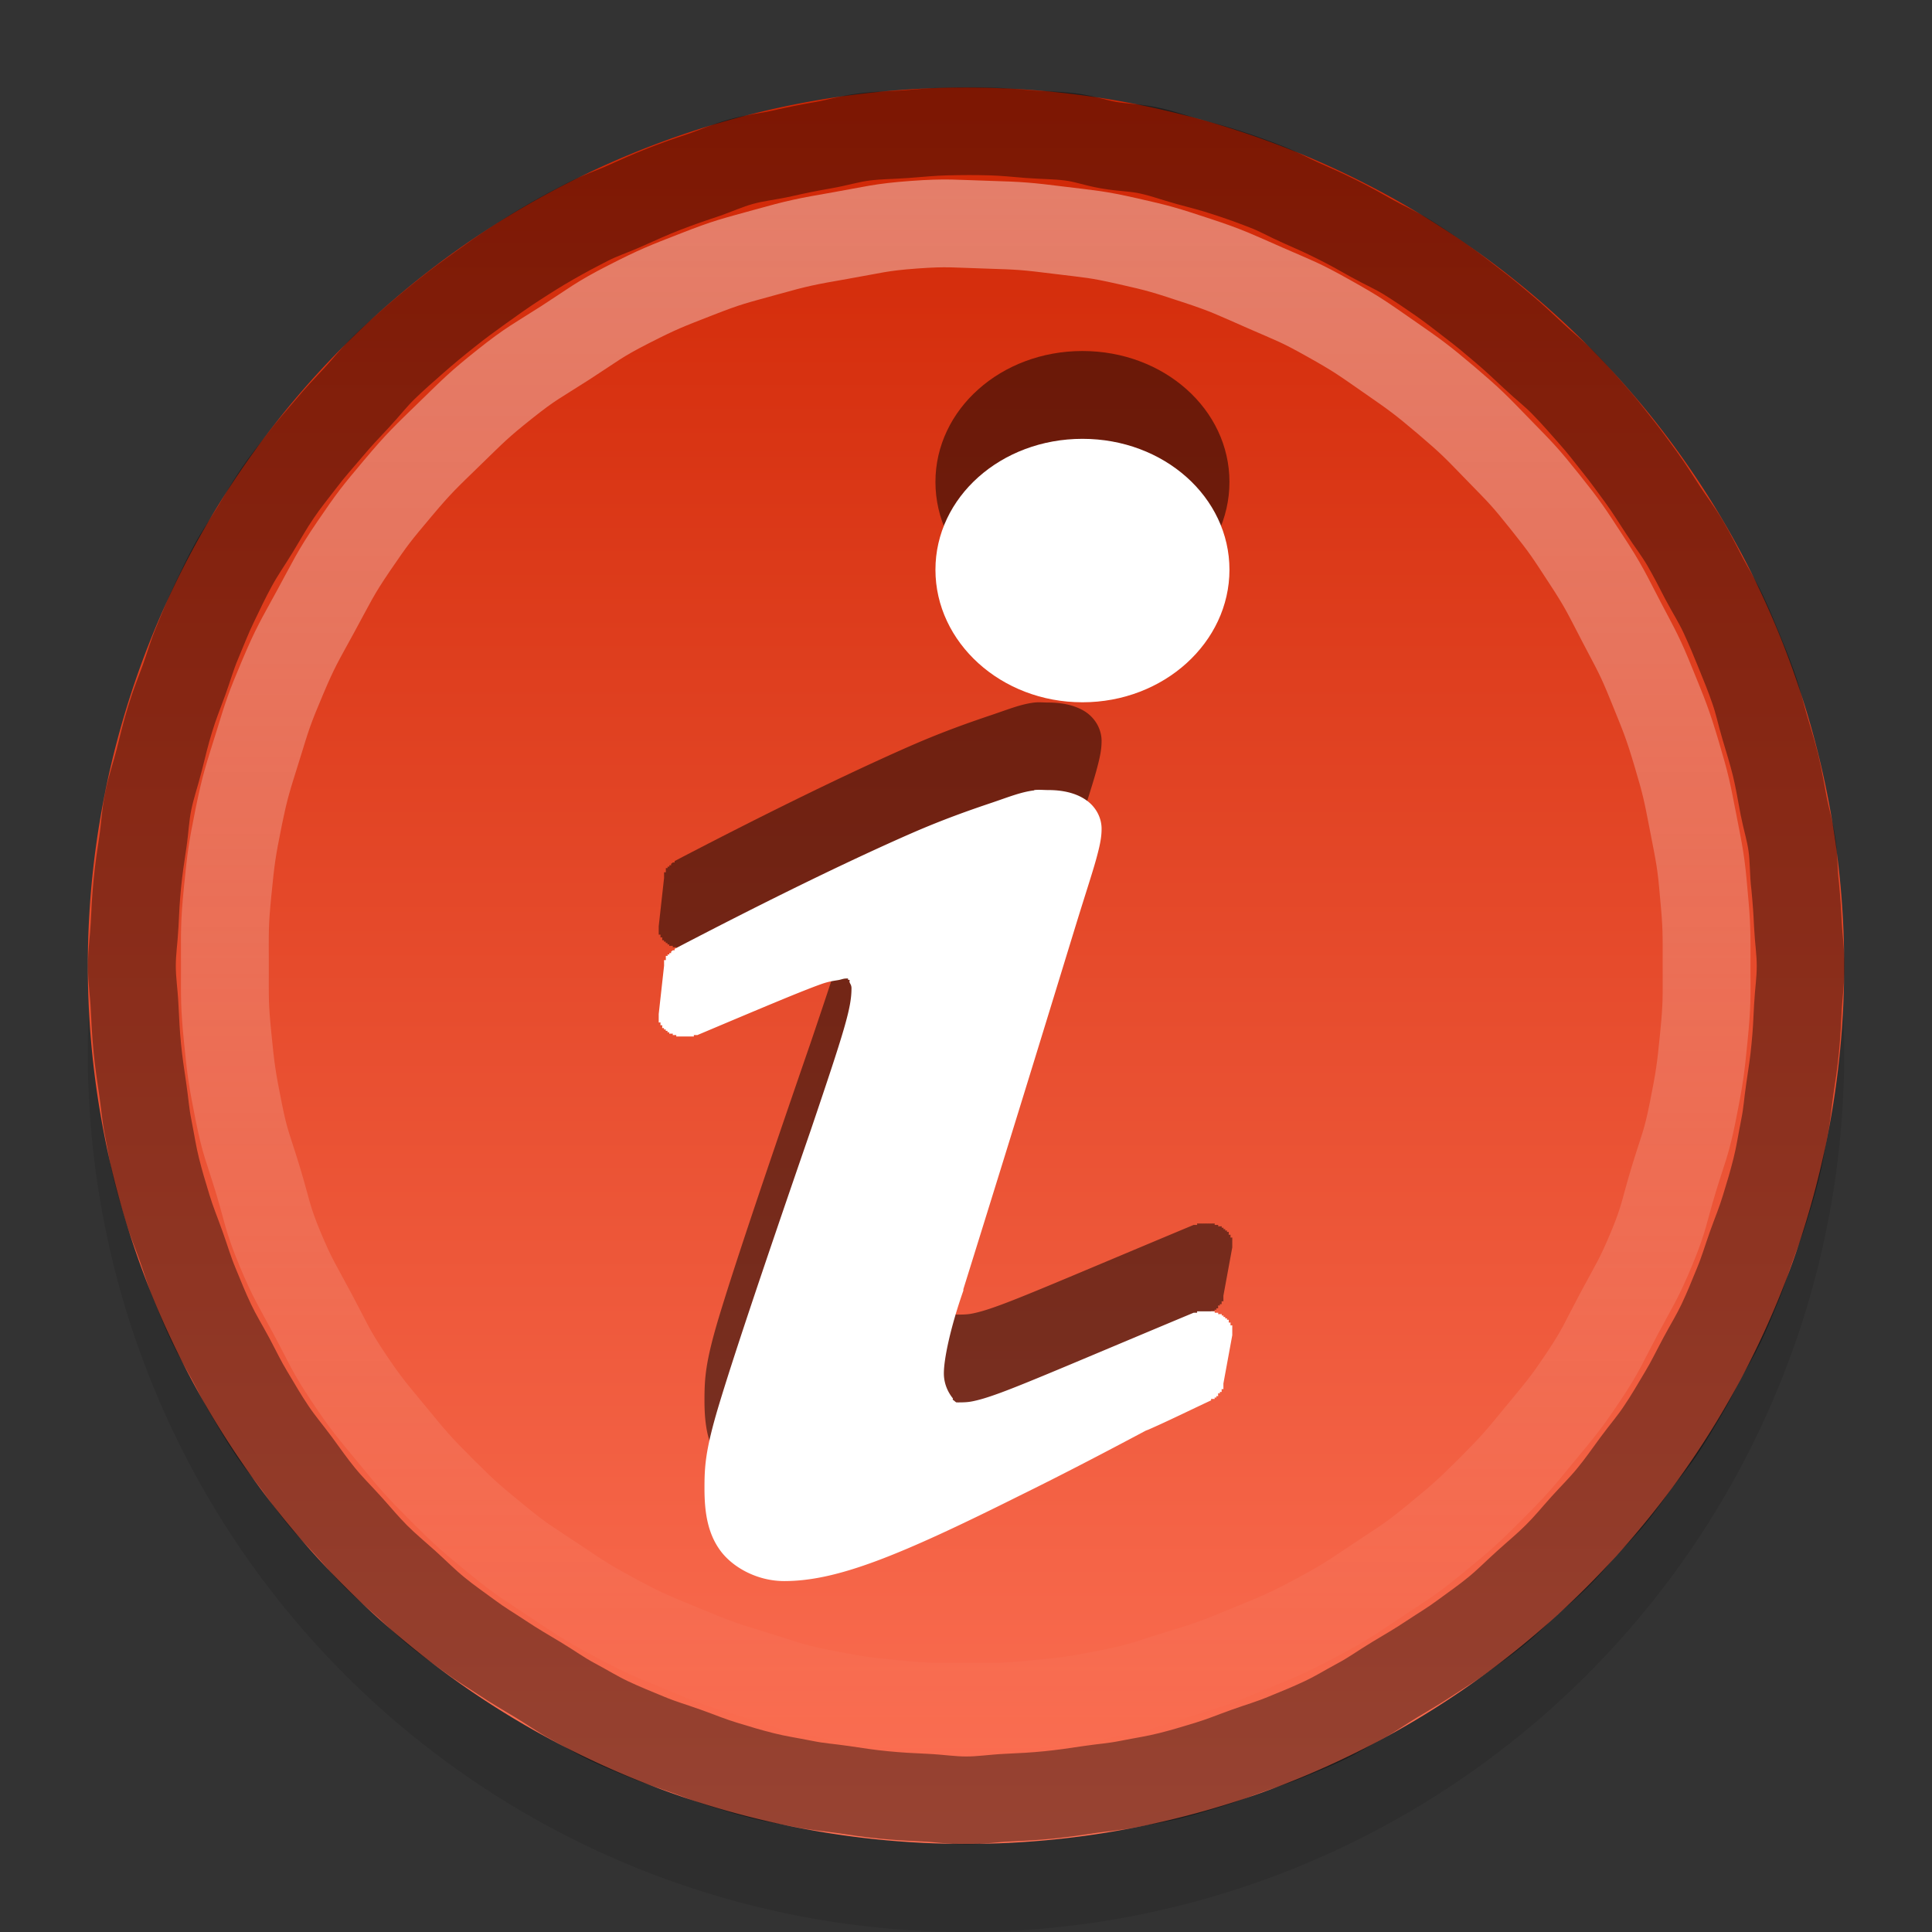 <?xml version="1.0" encoding="UTF-8" standalone="no"?>
<svg xmlns="http://www.w3.org/2000/svg" xmlns:xlink="http://www.w3.org/1999/xlink" xmlns:inkscape="http://www.inkscape.org/namespaces/inkscape" version="1.0" width="22" height="22">
 <rect width="100%" height="100%" fill="#333333" stroke="none"/>
 <defs id="defs3">
  <linearGradient id="linearGradient835">
   <stop id="stop837" stop-color="#ffffff"/>
   <stop id="stop839" offset="1" stop-color="#ffffff" stop-opacity="0"/>
  </linearGradient>
  <linearGradient id="linearGradient832">
   <stop id="stop834" stop-color="#d02604"/>
   <stop id="stop836" offset="1" stop-color="#fc7054"/>
  </linearGradient>
  <linearGradient y1="9.966" x2="0" y2="41.288" id="linearGradient838" xlink:href="#linearGradient832" gradientUnits="userSpaceOnUse" gradientTransform="matrix(0.592,0,0,0.639,-5.506,-5.367)"/>
  <linearGradient y1="3" x2="0" y2="21" id="linearGradient841" xlink:href="#linearGradient835" gradientUnits="userSpaceOnUse" gradientTransform="translate(-1,-1.003)"/>
 </defs>
 <path d="M 21,12 A 10,10 0 0 1 1,12 10,10 0 1 1 21,12 z" inkscape:connector-curvature="0" id="path847" opacity="0.1"/>
 <path d="m 21,10.997 a 10,10 0 0 1 -20,0 10,10 0 1 1 20,0 z" inkscape:connector-curvature="0" id="path2875" fill="url(#linearGradient838)"/>
 <path d="m 11.777,8 c -0.154,0.019 -0.294,0.077 -0.484,0.141 -0.253,0.085 -0.552,0.19 -0.908,0.345 -0.711,0.311 -1.64,0.764 -2.703,1.319 -0.001,8.1e-4 0.001,0.015 0,0.016 -0.001,8.57e-4 -0.019,-8.57e-4 -0.02,0 -0.001,9.05e-4 -0.019,0.015 -0.02,0.016 -0.001,9.53e-4 0.001,0.015 0,0.016 -0.001,9.52e-4 -0.019,-10e-4 -0.02,0 -0.001,0.001 0.001,0.015 0,0.016 -10e-4,0.001 -0.019,-0.001 -0.02,0 -10e-4,0.001 0.001,0.015 0,0.016 -8e-4,0.001 -0.019,-0.001 -0.02,0 -8e-4,0.001 8e-4,0.014 0,0.016 -7e-4,0.001 7e-4,0.014 0,0.016 -6e-4,0.001 6e-4,0.014 0,0.016 -6e-4,0.001 -0.02,-0.001 -0.02,0 -4.8e-4,0.001 4.72e-4,0.014 0,0.016 -4e-4,0.001 3.77e-4,0.014 0,0.016 -2.8e-4,0.001 2.57e-4,0.014 0,0.016 -1.59e-4,0.001 1.35e-4,0.014 0,0.016 l -0.061,0.55 c -6e-5,0.002 2.6e-5,0.014 0,0.016 7.5e-5,0.002 -1.09e-4,0.014 0,0.016 2.1e-4,0.002 -2.44e-4,0.014 0,0.016 3.44e-4,0.002 -3.78e-4,0.014 0,0.016 4.77e-4,0.002 -4.8e-4,0.014 0,0.016 6e-4,0.002 -6e-4,0.014 0,0.016 6e-4,0.002 0.019,-0.001 0.02,0 7e-4,0.002 -7.5e-4,0.014 0,0.016 9e-4,0.001 -9e-4,0.014 0,0.016 0.001,0.001 0.019,-0.001 0.02,0 0.001,0.001 -10e-4,0.014 0,0.016 0.001,0.001 -0.001,0.014 0,0.016 0.001,0.001 0.019,-0.001 0.02,0 0.001,0.001 -0.001,0.014 0,0.016 0.001,0.001 0.019,-0.001 0.02,0 0.001,0.001 -0.001,0.015 0,0.016 0.002,0.001 0.019,-0.001 0.02,0 0.002,10e-4 -0.002,0.015 0,0.016 0.002,9.52e-4 0.019,-0.001 0.02,0 0.002,9.52e-4 -0.002,0.015 0,0.016 0.002,9.05e-4 0.018,-9.05e-4 0.02,0 0.002,8.1e-4 0.018,-7.62e-4 0.02,0 0.002,7.62e-4 -0.002,0.015 0,0.016 0.002,7.15e-4 0.018,-7.14e-4 0.02,0 0.002,6.2e-4 0.018,-5.71e-4 0.02,0 0.002,5.24e-4 -0.002,0.015 0,0.016 0.002,4.71e-4 0.018,-4.63e-4 0.02,0 0.002,3.86e-4 0.018,-3.62e-4 0.02,0 0.002,2.82e-4 0.018,-2.58e-4 0.02,0 0.002,1.79e-4 0.018,-1.53e-4 0.02,0 0.002,7.4e-5 0.018,-4.8e-5 0.02,0 0.002,-3.2e-5 0.018,5.7e-5 0.02,0 0.002,-1.38e-4 0.018,1.62e-4 0.02,0 0.002,-2.41e-4 0.018,2.66e-4 0.02,0 0.002,-3.45e-4 0.018,3.71e-4 0.02,0 0.002,-4.47e-4 0.018,4.71e-4 0.02,0 0.002,-4.73e-4 -0.002,-0.015 0,-0.016 0.002,-5.71e-4 0.018,5.72e-4 0.02,0 0.002,-6.66e-4 0.018,6.67e-4 0.02,0 0.761,-0.321 1.182,-0.499 1.412,-0.581 0.099,-0.035 0.164,-0.039 0.202,-0.047 0.037,-0.008 0.051,-0.016 0.081,-0.016 a 0.034,0.026 0 0 1 0.02,0 0.034,0.026 0 0 1 0,0.016 0.034,0.026 0 0 1 0.02,0 c 0,0 -0.006,0.017 0,0.031 0.006,0.014 0.02,0.03 0.02,0.063 0,0.225 -0.077,0.473 -0.464,1.617 -0.607,1.759 -0.895,2.629 -1.049,3.14 -0.153,0.511 -0.161,0.692 -0.161,0.942 0,0.274 0.038,0.512 0.182,0.707 0.143,0.193 0.423,0.345 0.726,0.345 0.599,0 1.302,-0.284 2.683,-0.974 0.484,-0.238 0.955,-0.484 1.432,-0.738 0.016,-0.007 0.03,-0.011 0.04,-0.016 0.236,-0.104 0.47,-0.22 0.706,-0.33 0.002,-7.62e-4 -0.002,-0.015 0,-0.016 0.002,-8.1e-4 0.019,8.1e-4 0.02,0 0.001,-8.57e-4 0.019,9.05e-4 0.02,0 0.001,-9.05e-4 -0.001,-0.015 0,-0.016 0.001,-9.52e-4 0.019,9.53e-4 0.02,0 0.001,-9.52e-4 -0.001,-0.015 0,-0.016 0.001,-0.001 0.019,10e-4 0.02,0 0.001,-0.001 -0.001,-0.015 0,-0.016 0.001,-0.001 -0.001,-0.015 0,-0.016 0.001,-0.001 0.019,0.001 0.02,0 10e-4,-0.001 -9e-4,-0.014 0,-0.016 9e-4,-0.001 0.019,0.001 0.02,0 8e-4,-0.001 -8.5e-4,-0.014 0,-0.016 7e-4,-0.001 -7e-4,-0.014 0,-0.016 6e-4,-0.001 0.02,0.001 0.02,0 6e-4,-0.001 -6e-4,-0.014 0,-0.016 4.8e-4,-0.001 -4.74e-4,-0.014 0,-0.016 3.72e-4,-0.001 -3.47e-4,-0.014 0,-0.016 2.43e-4,-0.001 -2.16e-4,-0.014 0,-0.016 l 0.101,-0.55 c 1.91e-4,-0.002 -1.54e-4,-0.014 0,-0.016 4.8e-5,-0.002 -1.1e-5,-0.014 0,-0.016 -6.1e-5,-0.002 9.8e-5,-0.014 0,-0.016 -2.05e-4,-0.002 2.41e-4,-0.014 0,-0.016 -3.48e-4,-0.002 3.83e-4,-0.014 0,-0.016 -4.8e-4,-0.002 5.5e-4,-0.014 0,-0.016 -6e-4,-0.002 6e-4,-0.014 0,-0.016 -7e-4,-0.002 -0.019,0.002 -0.02,0 -7.5e-4,-0.002 7.5e-4,-0.014 0,-0.016 -9e-4,-0.002 9e-4,-0.014 0,-0.016 -0.001,-0.001 -0.019,0.001 -0.02,0 -10e-4,-0.001 0.001,-0.014 0,-0.016 -0.001,-0.001 0.001,-0.014 0,-0.016 -0.001,-0.001 -0.019,0.001 -0.02,0 -0.001,-0.001 0.001,-0.014 0,-0.016 -0.001,-0.001 -0.019,0.001 -0.02,0 -0.002,-0.001 0.001,-0.015 0,-0.016 -0.002,-0.001 -0.019,0.001 -0.02,0 -0.002,-0.001 0.002,-0.015 0,-0.016 -0.002,-10e-4 -0.018,9.52e-4 -0.02,0 -0.002,-9.53e-4 0.002,-0.015 0,-0.016 -0.002,-9.52e-4 -0.018,9.05e-4 -0.02,0 -0.002,-8.1e-4 -0.018,8.1e-4 -0.02,0 -0.002,-8.1e-4 0.002,-0.015 0,-0.016 -0.002,-7.14e-4 -0.018,7.15e-4 -0.02,0 -0.002,-6.19e-4 -0.018,6.19e-4 -0.02,0 -0.002,-5.71e-4 0.002,-0.015 0,-0.016 -0.002,-5.24e-4 -0.018,4.71e-4 -0.02,0 -0.002,-4.01e-4 -0.018,3.72e-4 -0.02,0 -0.002,-2.91e-4 -0.018,2.61e-4 -0.02,0 -0.002,-1.8e-4 -0.018,1.5e-4 -0.02,0 -0.002,-6.7e-5 -0.018,3.9e-5 -0.02,0 -0.002,4.5e-5 -0.018,-7.4e-5 -0.02,0 -0.002,1.28e-4 -0.018,-1.57e-4 -0.02,0 -0.002,2.41e-4 -0.018,-2.69e-4 -0.02,0 -0.002,3.5e-4 -0.018,-3.79e-4 -0.02,0 -0.002,4.6e-4 -0.018,-4.72e-4 -0.02,0 -0.002,5.23e-4 0.002,0.015 0,0.016 -0.002,5.72e-4 -0.018,-6.19e-4 -0.02,0 -0.002,6.67e-4 -0.018,-7.14e-4 -0.02,0 -1.226,0.512 -1.859,0.786 -2.198,0.911 -0.169,0.062 -0.244,0.081 -0.303,0.094 -0.058,0.013 -0.101,0.016 -0.182,0.016 -0.004,0 -0.014,-2e-4 -0.02,0 -4.1e-4,-1.27e-4 -0.02,-0.015 -0.02,-0.016 -0.006,-0.006 -0.017,-0.011 -0.02,-0.016 -0.003,-0.004 0.007,-0.007 0,-0.016 -0.036,-0.045 -0.101,-0.144 -0.101,-0.283 0,-0.161 0.073,-0.517 0.222,-0.942 2.7e-5,-0.001 0,-0.014 0,-0.016 0.658,-2.11 1.041,-3.365 1.271,-4.114 0.115,-0.375 0.196,-0.618 0.242,-0.785 0.046,-0.168 0.061,-0.252 0.061,-0.345 0,-0.123 -0.063,-0.25 -0.182,-0.33 C 12.243,8.029 12.09,8 11.939,8 c -0.054,3e-6 -0.11,-0.006 -0.161,3e-6 z" inkscape:connector-curvature="0" id="path843" opacity="0.5"/>
 <path d="m 12.326,3.997 c -0.928,0 -1.674,0.665 -1.674,1.491 0,0.826 0.746,1.509 1.674,1.509 C 13.254,6.997 14,6.314 14,5.488 14,4.661 13.254,3.997 12.326,3.997 z" inkscape:connector-curvature="0" id="path845" opacity="0.5"/>
 <path d="m 12.326,4.997 c -0.928,0 -1.674,0.665 -1.674,1.491 0,0.826 0.746,1.509 1.674,1.509 C 13.254,7.997 14,7.314 14,6.488 14,5.661 13.254,4.997 12.326,4.997 z" inkscape:connector-curvature="0" id="path844" fill="#ffffff"/>
 <path d="m 11.777,9 c -0.154,0.019 -0.294,0.077 -0.484,0.141 -0.253,0.085 -0.552,0.19 -0.908,0.345 -0.711,0.311 -1.64,0.764 -2.703,1.319 -0.001,8.1e-4 0.001,0.015 0,0.016 -0.001,8.57e-4 -0.019,-8.57e-4 -0.02,0 -0.001,9.05e-4 -0.019,0.015 -0.02,0.016 -0.001,9.53e-4 0.001,0.015 0,0.016 -0.001,9.52e-4 -0.019,-10e-4 -0.02,0 -0.001,0.001 0.001,0.015 0,0.016 -10e-4,0.001 -0.019,-0.001 -0.02,0 -10e-4,0.001 0.001,0.015 0,0.016 -8e-4,0.001 -0.019,-0.001 -0.02,0 -8e-4,0.001 8e-4,0.014 0,0.016 -7e-4,0.001 7e-4,0.014 0,0.016 -6e-4,0.001 6e-4,0.014 0,0.016 -6e-4,0.001 -0.02,-0.001 -0.02,0 -4.8e-4,0.001 4.72e-4,0.014 0,0.016 -4e-4,0.001 3.77e-4,0.014 0,0.016 -2.8e-4,0.001 2.57e-4,0.014 0,0.016 -1.59e-4,0.001 1.35e-4,0.014 0,0.016 l -0.061,0.55 c -6e-5,0.002 2.6e-5,0.014 0,0.016 7.5e-5,0.002 -1.09e-4,0.014 0,0.016 2.1e-4,0.002 -2.44e-4,0.014 0,0.016 3.44e-4,0.002 -3.78e-4,0.014 0,0.016 4.77e-4,0.002 -4.8e-4,0.014 0,0.016 6e-4,0.002 -6e-4,0.014 0,0.016 6e-4,0.002 0.019,-0.001 0.02,0 7e-4,0.002 -7.5e-4,0.014 0,0.016 9e-4,0.001 -9e-4,0.014 0,0.016 0.001,0.001 0.019,-0.001 0.02,0 0.001,0.001 -10e-4,0.014 0,0.016 0.001,0.001 -0.001,0.014 0,0.016 0.001,0.001 0.019,-0.001 0.02,0 0.001,0.001 -0.001,0.014 0,0.016 0.001,0.001 0.019,-0.001 0.02,0 0.001,0.001 -0.001,0.015 0,0.016 0.002,0.001 0.019,-0.001 0.02,0 0.002,10e-4 -0.002,0.015 0,0.016 0.002,9.52e-4 0.019,-0.001 0.02,0 0.002,9.52e-4 -0.002,0.015 0,0.016 0.002,9.05e-4 0.018,-9.05e-4 0.02,0 0.002,8.1e-4 0.018,-7.62e-4 0.02,0 0.002,7.62e-4 -0.002,0.015 0,0.016 0.002,7.15e-4 0.018,-7.14e-4 0.02,0 0.002,6.2e-4 0.018,-5.71e-4 0.02,0 0.002,5.24e-4 -0.002,0.015 0,0.016 0.002,4.71e-4 0.018,-4.63e-4 0.02,0 0.002,3.86e-4 0.018,-3.62e-4 0.02,0 0.002,2.82e-4 0.018,-2.58e-4 0.02,0 0.002,1.79e-4 0.018,-1.53e-4 0.02,0 0.002,7.4e-5 0.018,-4.8e-5 0.02,0 0.002,-3.2e-5 0.018,5.7e-5 0.02,0 0.002,-1.38e-4 0.018,1.62e-4 0.02,0 0.002,-2.41e-4 0.018,2.66e-4 0.02,0 0.002,-3.45e-4 0.018,3.71e-4 0.02,0 0.002,-4.47e-4 0.018,4.71e-4 0.02,0 0.002,-4.73e-4 -0.002,-0.015 0,-0.016 0.002,-5.71e-4 0.018,5.72e-4 0.02,0 0.002,-6.66e-4 0.018,6.67e-4 0.02,0 0.761,-0.321 1.182,-0.499 1.412,-0.581 0.099,-0.035 0.164,-0.039 0.202,-0.047 0.037,-0.008 0.051,-0.016 0.081,-0.016 a 0.034,0.026 0 0 1 0.02,0 0.034,0.026 0 0 1 0,0.016 0.034,0.026 0 0 1 0.02,0 c 0,0 -0.006,0.017 0,0.031 0.006,0.014 0.02,0.03 0.02,0.063 0,0.225 -0.077,0.473 -0.464,1.617 -0.607,1.759 -0.895,2.629 -1.049,3.14 -0.153,0.511 -0.161,0.692 -0.161,0.942 0,0.274 0.038,0.512 0.182,0.707 0.143,0.193 0.423,0.345 0.726,0.345 0.599,0 1.302,-0.284 2.683,-0.974 0.484,-0.238 0.955,-0.484 1.432,-0.738 0.016,-0.007 0.03,-0.011 0.04,-0.016 0.236,-0.104 0.47,-0.22 0.706,-0.33 0.002,-7.62e-4 -0.002,-0.015 0,-0.016 0.002,-8.1e-4 0.019,8.1e-4 0.02,0 0.001,-8.57e-4 0.019,9.05e-4 0.02,0 0.001,-9.05e-4 -0.001,-0.015 0,-0.016 0.001,-9.52e-4 0.019,9.53e-4 0.02,0 0.001,-9.52e-4 -0.001,-0.015 0,-0.016 0.001,-0.001 0.019,10e-4 0.02,0 0.001,-0.001 -0.001,-0.015 0,-0.016 0.001,-0.001 -0.001,-0.015 0,-0.016 0.001,-0.001 0.019,0.001 0.02,0 10e-4,-0.001 -9e-4,-0.014 0,-0.016 9e-4,-0.001 0.019,0.001 0.02,0 8e-4,-0.001 -8.5e-4,-0.014 0,-0.016 7e-4,-0.001 -7e-4,-0.014 0,-0.016 6e-4,-0.001 0.02,0.001 0.02,0 6e-4,-0.001 -6e-4,-0.014 0,-0.016 4.8e-4,-0.001 -4.74e-4,-0.014 0,-0.016 3.72e-4,-0.001 -3.47e-4,-0.014 0,-0.016 2.43e-4,-0.001 -2.16e-4,-0.014 0,-0.016 l 0.101,-0.55 c 1.91e-4,-0.002 -1.54e-4,-0.014 0,-0.016 4.8e-5,-0.002 -1.1e-5,-0.014 0,-0.016 -6.1e-5,-0.002 9.8e-5,-0.014 0,-0.016 -2.05e-4,-0.002 2.41e-4,-0.014 0,-0.016 -3.48e-4,-0.002 3.83e-4,-0.014 0,-0.016 -4.8e-4,-0.002 5.5e-4,-0.014 0,-0.016 -6e-4,-0.002 6e-4,-0.014 0,-0.016 -7e-4,-0.002 -0.019,0.002 -0.02,0 -7.5e-4,-0.002 7.5e-4,-0.014 0,-0.016 -9e-4,-0.002 9e-4,-0.014 0,-0.016 -0.001,-0.001 -0.019,0.001 -0.02,0 -10e-4,-0.001 0.001,-0.014 0,-0.016 -0.001,-0.001 0.001,-0.014 0,-0.016 -0.001,-0.001 -0.019,0.001 -0.02,0 -0.001,-0.001 0.001,-0.014 0,-0.016 -0.001,-0.001 -0.019,0.001 -0.02,0 -0.002,-0.001 0.001,-0.015 0,-0.016 -0.002,-0.001 -0.019,0.001 -0.02,0 -0.002,-0.001 0.002,-0.015 0,-0.016 -0.002,-10e-4 -0.018,9.52e-4 -0.02,0 -0.002,-9.53e-4 0.002,-0.015 0,-0.016 -0.002,-9.52e-4 -0.018,9.05e-4 -0.02,0 -0.002,-8.1e-4 -0.018,8.1e-4 -0.02,0 -0.002,-8.1e-4 0.002,-0.015 0,-0.016 -0.002,-7.14e-4 -0.018,7.15e-4 -0.02,0 -0.002,-6.19e-4 -0.018,6.19e-4 -0.02,0 -0.002,-5.71e-4 0.002,-0.015 0,-0.016 -0.002,-5.24e-4 -0.018,4.71e-4 -0.02,0 -0.002,-4.01e-4 -0.018,3.72e-4 -0.02,0 -0.002,-2.91e-4 -0.018,2.61e-4 -0.02,0 -0.002,-1.8e-4 -0.018,1.5e-4 -0.02,0 -0.002,-6.7e-5 -0.018,3.9e-5 -0.02,0 -0.002,4.5e-5 -0.018,-7.4e-5 -0.02,0 -0.002,1.28e-4 -0.018,-1.57e-4 -0.02,0 -0.002,2.41e-4 -0.018,-2.69e-4 -0.02,0 -0.002,3.5e-4 -0.018,-3.79e-4 -0.02,0 -0.002,4.6e-4 -0.018,-4.72e-4 -0.02,0 -0.002,5.23e-4 0.002,0.015 0,0.016 -0.002,5.72e-4 -0.018,-6.19e-4 -0.02,0 -0.002,6.67e-4 -0.018,-7.14e-4 -0.02,0 -1.226,0.512 -1.859,0.786 -2.198,0.911 -0.169,0.062 -0.244,0.081 -0.303,0.094 -0.058,0.013 -0.101,0.016 -0.182,0.016 -0.004,0 -0.014,-2e-4 -0.02,0 -4.1e-4,-1.27e-4 -0.02,-0.015 -0.02,-0.016 -0.006,-0.006 -0.017,-0.011 -0.02,-0.016 -0.003,-0.004 0.007,-0.007 0,-0.016 -0.036,-0.045 -0.101,-0.144 -0.101,-0.283 0,-0.161 0.073,-0.517 0.222,-0.942 2.7e-5,-0.001 0,-0.014 0,-0.016 0.658,-2.11 1.041,-3.365 1.271,-4.114 0.115,-0.375 0.196,-0.618 0.242,-0.785 0.046,-0.168 0.061,-0.252 0.061,-0.345 0,-0.123 -0.063,-0.25 -0.182,-0.33 -0.119,-0.081 -0.272,-0.11 -0.424,-0.11 -0.054,3e-6 -0.11,-0.006 -0.161,3e-6 z" inkscape:connector-curvature="0" id="path2892" fill="#ffffff"/>
 <path d="M 10.781,1.497 C 10.606,1.501 10.487,1.515 10.312,1.528 10.138,1.541 10.017,1.538 9.844,1.559 9.67,1.581 9.547,1.623 9.375,1.653 9.203,1.683 9.077,1.708 8.906,1.747 8.736,1.785 8.606,1.794 8.438,1.841 8.269,1.888 8.166,1.941 8,1.997 c -0.166,0.055 -0.274,0.093 -0.438,0.156 -0.163,0.064 -0.278,0.116 -0.438,0.188 -0.16,0.072 -0.282,0.108 -0.438,0.188 -0.156,0.08 -0.254,0.132 -0.406,0.219 -0.152,0.087 -0.259,0.155 -0.406,0.25 -0.147,0.095 -0.264,0.179 -0.406,0.281 -0.142,0.102 -0.238,0.172 -0.375,0.281 -0.137,0.109 -0.244,0.197 -0.375,0.312 -0.131,0.116 -0.218,0.19 -0.344,0.312 -0.125,0.122 -0.193,0.216 -0.312,0.344 -0.119,0.128 -0.2,0.21 -0.312,0.344 -0.113,0.134 -0.207,0.236 -0.312,0.375 -0.106,0.139 -0.183,0.23 -0.281,0.375 -0.099,0.145 -0.159,0.257 -0.25,0.406 -0.091,0.149 -0.166,0.253 -0.25,0.406 -0.084,0.154 -0.143,0.28 -0.219,0.438 -0.076,0.158 -0.119,0.276 -0.188,0.438 -0.068,0.161 -0.096,0.273 -0.156,0.438 -0.06,0.164 -0.105,0.27 -0.156,0.438 -0.052,0.167 -0.082,0.299 -0.125,0.469 -0.043,0.17 -0.09,0.297 -0.125,0.469 -0.035,0.172 -0.036,0.296 -0.062,0.469 -0.026,0.173 -0.045,0.295 -0.062,0.469 -0.017,0.174 -0.023,0.294 -0.031,0.469 -0.009,0.175 -0.031,0.294 -0.031,0.469 7.69e-5,0.172 0.023,0.297 0.031,0.469 0.009,0.172 0.014,0.298 0.031,0.469 0.017,0.171 0.037,0.299 0.062,0.469 0.025,0.17 0.029,0.269 0.062,0.438 0.034,0.169 0.052,0.302 0.094,0.469 0.042,0.167 0.075,0.273 0.125,0.438 0.05,0.164 0.098,0.276 0.156,0.438 0.058,0.162 0.09,0.279 0.156,0.438 0.066,0.159 0.114,0.282 0.188,0.438 0.074,0.155 0.138,0.255 0.219,0.406 0.081,0.152 0.13,0.259 0.219,0.406 0.088,0.147 0.154,0.263 0.25,0.406 0.096,0.143 0.179,0.237 0.281,0.375 0.102,0.138 0.172,0.242 0.281,0.375 0.109,0.133 0.197,0.216 0.312,0.344 0.115,0.127 0.191,0.222 0.312,0.344 0.122,0.121 0.216,0.197 0.344,0.312 0.127,0.115 0.211,0.203 0.344,0.312 0.133,0.109 0.237,0.179 0.375,0.281 0.138,0.102 0.232,0.155 0.375,0.25 0.143,0.095 0.259,0.162 0.406,0.25 0.147,0.088 0.255,0.169 0.406,0.25 0.152,0.081 0.251,0.145 0.406,0.219 0.155,0.073 0.279,0.122 0.438,0.188 0.159,0.066 0.276,0.098 0.438,0.156 0.162,0.058 0.273,0.106 0.438,0.156 0.164,0.05 0.271,0.083 0.438,0.125 0.167,0.042 0.3,0.06 0.469,0.094 0.169,0.034 0.267,0.037 0.438,0.062 0.17,0.025 0.298,0.046 0.469,0.062 0.171,0.017 0.297,0.023 0.469,0.031 0.172,0.008 0.297,0.031 0.469,0.031 0.172,0 0.297,-0.023 0.469,-0.031 0.172,-0.008 0.298,-0.014 0.469,-0.031 0.171,-0.017 0.299,-0.037 0.469,-0.062 0.17,-0.025 0.269,-0.029 0.438,-0.062 0.169,-0.034 0.302,-0.052 0.469,-0.094 0.167,-0.042 0.273,-0.075 0.438,-0.125 0.164,-0.05 0.276,-0.098 0.438,-0.156 0.162,-0.058 0.279,-0.09 0.438,-0.156 0.159,-0.066 0.282,-0.114 0.438,-0.188 0.155,-0.073 0.255,-0.138 0.406,-0.219 0.152,-0.081 0.259,-0.162 0.406,-0.25 0.147,-0.088 0.263,-0.155 0.406,-0.25 0.143,-0.095 0.237,-0.148 0.375,-0.25 0.138,-0.102 0.242,-0.172 0.375,-0.281 0.133,-0.109 0.216,-0.197 0.344,-0.312 0.127,-0.115 0.222,-0.191 0.344,-0.312 0.122,-0.121 0.197,-0.216 0.312,-0.344 0.115,-0.127 0.203,-0.211 0.312,-0.344 0.109,-0.133 0.179,-0.237 0.281,-0.375 0.102,-0.138 0.186,-0.232 0.281,-0.375 0.096,-0.143 0.162,-0.259 0.25,-0.406 0.088,-0.147 0.138,-0.255 0.219,-0.406 0.081,-0.152 0.145,-0.251 0.219,-0.406 0.074,-0.155 0.122,-0.279 0.188,-0.438 0.066,-0.159 0.098,-0.276 0.156,-0.438 0.058,-0.162 0.106,-0.273 0.156,-0.438 0.05,-0.164 0.083,-0.271 0.125,-0.438 0.042,-0.167 0.06,-0.3 0.094,-0.469 0.034,-0.169 0.037,-0.268 0.062,-0.438 0.025,-0.17 0.046,-0.298 0.062,-0.469 0.017,-0.171 0.023,-0.297 0.031,-0.469 0.009,-0.172 0.031,-0.297 0.031,-0.469 6.7e-5,-0.169 -0.023,-0.3 -0.031,-0.469 -0.008,-0.169 -0.015,-0.269 -0.031,-0.438 C 20.421,9.922 20.43,9.789 20.406,9.622 20.382,9.455 20.345,9.35 20.312,9.184 20.28,9.019 20.259,8.88 20.219,8.716 20.178,8.552 20.142,8.44 20.094,8.278 20.046,8.116 20.025,8 19.969,7.841 19.913,7.681 19.876,7.591 19.812,7.434 19.749,7.278 19.696,7.15 19.625,6.997 19.554,6.844 19.485,6.74 19.406,6.591 19.328,6.441 19.273,6.33 19.188,6.184 19.102,6.039 19.03,5.951 18.938,5.809 18.845,5.668 18.787,5.571 18.688,5.434 18.588,5.297 18.512,5.191 18.406,5.059 18.301,4.927 18.237,4.842 18.125,4.716 18.013,4.589 17.93,4.493 17.812,4.372 17.695,4.251 17.592,4.175 17.469,4.059 17.345,3.944 17.254,3.856 17.125,3.747 16.996,3.638 16.915,3.568 16.781,3.466 16.647,3.363 16.545,3.281 16.406,3.184 16.268,3.088 16.174,3.024 16.031,2.934 15.888,2.845 15.772,2.798 15.625,2.716 15.478,2.633 15.37,2.572 15.219,2.497 15.068,2.422 14.967,2.377 14.812,2.309 14.658,2.241 14.564,2.182 14.406,2.122 14.249,2.061 14.129,2.018 13.969,1.966 13.808,1.913 13.694,1.885 13.531,1.841 13.368,1.796 13.259,1.753 13.094,1.716 12.929,1.679 12.791,1.682 12.625,1.653 12.459,1.624 12.355,1.58 12.188,1.559 12.02,1.538 11.887,1.541 11.719,1.528 c -0.168,-0.013 -0.269,-0.026 -0.438,-0.031 -0.175,-0.005 -0.325,-0.004 -0.5,0 z" inkscape:connector-curvature="0" id="path31" opacity="0.4" fill="none" stroke="#000000"/>
 <path d="m 10.406,2.559 c -0.384,0.028 -0.464,0.059 -0.844,0.125 -0.379,0.066 -0.473,0.084 -0.844,0.188 -0.371,0.103 -0.422,0.11 -0.781,0.25 -0.359,0.14 -0.438,0.169 -0.781,0.344 -0.343,0.175 -0.395,0.229 -0.719,0.438 -0.324,0.208 -0.386,0.229 -0.688,0.469 -0.301,0.24 -0.349,0.294 -0.625,0.562 -0.276,0.269 -0.346,0.33 -0.594,0.625 -0.248,0.295 -0.283,0.338 -0.5,0.656 -0.217,0.318 -0.253,0.412 -0.438,0.75 -0.184,0.338 -0.225,0.395 -0.375,0.75 -0.15,0.355 -0.168,0.413 -0.281,0.781 -0.114,0.368 -0.142,0.435 -0.219,0.812 -0.076,0.377 -0.087,0.461 -0.125,0.844 -0.038,0.383 -0.031,0.459 -0.031,0.844 1.691e-4,0.378 -0.006,0.436 0.031,0.812 0.037,0.376 0.051,0.473 0.125,0.844 0.074,0.371 0.109,0.419 0.219,0.781 0.11,0.362 0.105,0.432 0.25,0.781 0.145,0.349 0.197,0.417 0.375,0.75 0.178,0.333 0.196,0.404 0.406,0.719 0.21,0.314 0.26,0.364 0.5,0.656 0.24,0.292 0.295,0.358 0.562,0.625 0.267,0.267 0.333,0.323 0.625,0.562 0.292,0.24 0.342,0.259 0.656,0.469 0.314,0.21 0.385,0.259 0.719,0.438 0.334,0.178 0.401,0.199 0.75,0.344 0.349,0.145 0.419,0.172 0.781,0.281 0.362,0.11 0.41,0.145 0.781,0.219 0.371,0.074 0.467,0.088 0.844,0.125 0.376,0.037 0.434,0.031 0.812,0.031 0.378,0 0.436,0.006 0.812,-0.031 0.376,-0.037 0.473,-0.051 0.844,-0.125 0.371,-0.074 0.419,-0.109 0.781,-0.219 0.362,-0.11 0.432,-0.137 0.781,-0.281 0.349,-0.145 0.416,-0.166 0.75,-0.344 0.334,-0.178 0.404,-0.227 0.719,-0.438 0.314,-0.21 0.364,-0.229 0.656,-0.469 0.292,-0.24 0.358,-0.295 0.625,-0.562 0.267,-0.267 0.323,-0.333 0.562,-0.625 0.24,-0.292 0.29,-0.342 0.5,-0.656 0.21,-0.314 0.228,-0.385 0.406,-0.719 0.178,-0.333 0.23,-0.401 0.375,-0.75 0.145,-0.349 0.14,-0.419 0.25,-0.781 0.11,-0.362 0.145,-0.41 0.219,-0.781 0.074,-0.371 0.088,-0.467 0.125,-0.844 0.037,-0.376 0.031,-0.434 0.031,-0.812 1.47e-4,-0.372 0.004,-0.443 -0.031,-0.812 C 19.371,9.814 19.352,9.737 19.281,9.372 19.21,9.007 19.2,8.947 19.094,8.591 18.988,8.234 18.952,8.154 18.812,7.809 18.673,7.465 18.641,7.42 18.469,7.091 18.297,6.761 18.266,6.683 18.062,6.372 17.859,6.061 17.826,6.006 17.594,5.716 17.362,5.425 17.321,5.388 17.062,5.122 16.803,4.855 16.752,4.8 16.469,4.559 16.185,4.319 16.118,4.271 15.812,4.059 15.507,3.847 15.449,3.803 15.125,3.622 14.801,3.44 14.746,3.427 14.406,3.278 14.066,3.129 13.978,3.082 13.625,2.966 13.272,2.85 13.206,2.828 12.844,2.747 12.481,2.665 12.431,2.668 12.062,2.622 11.694,2.576 11.621,2.57 11.25,2.559 c -0.385,-0.011 -0.46,-0.028 -0.844,0 z" inkscape:connector-curvature="0" id="path33" opacity="0.4" fill="none" stroke="url(#linearGradient841)"/>
</svg>
